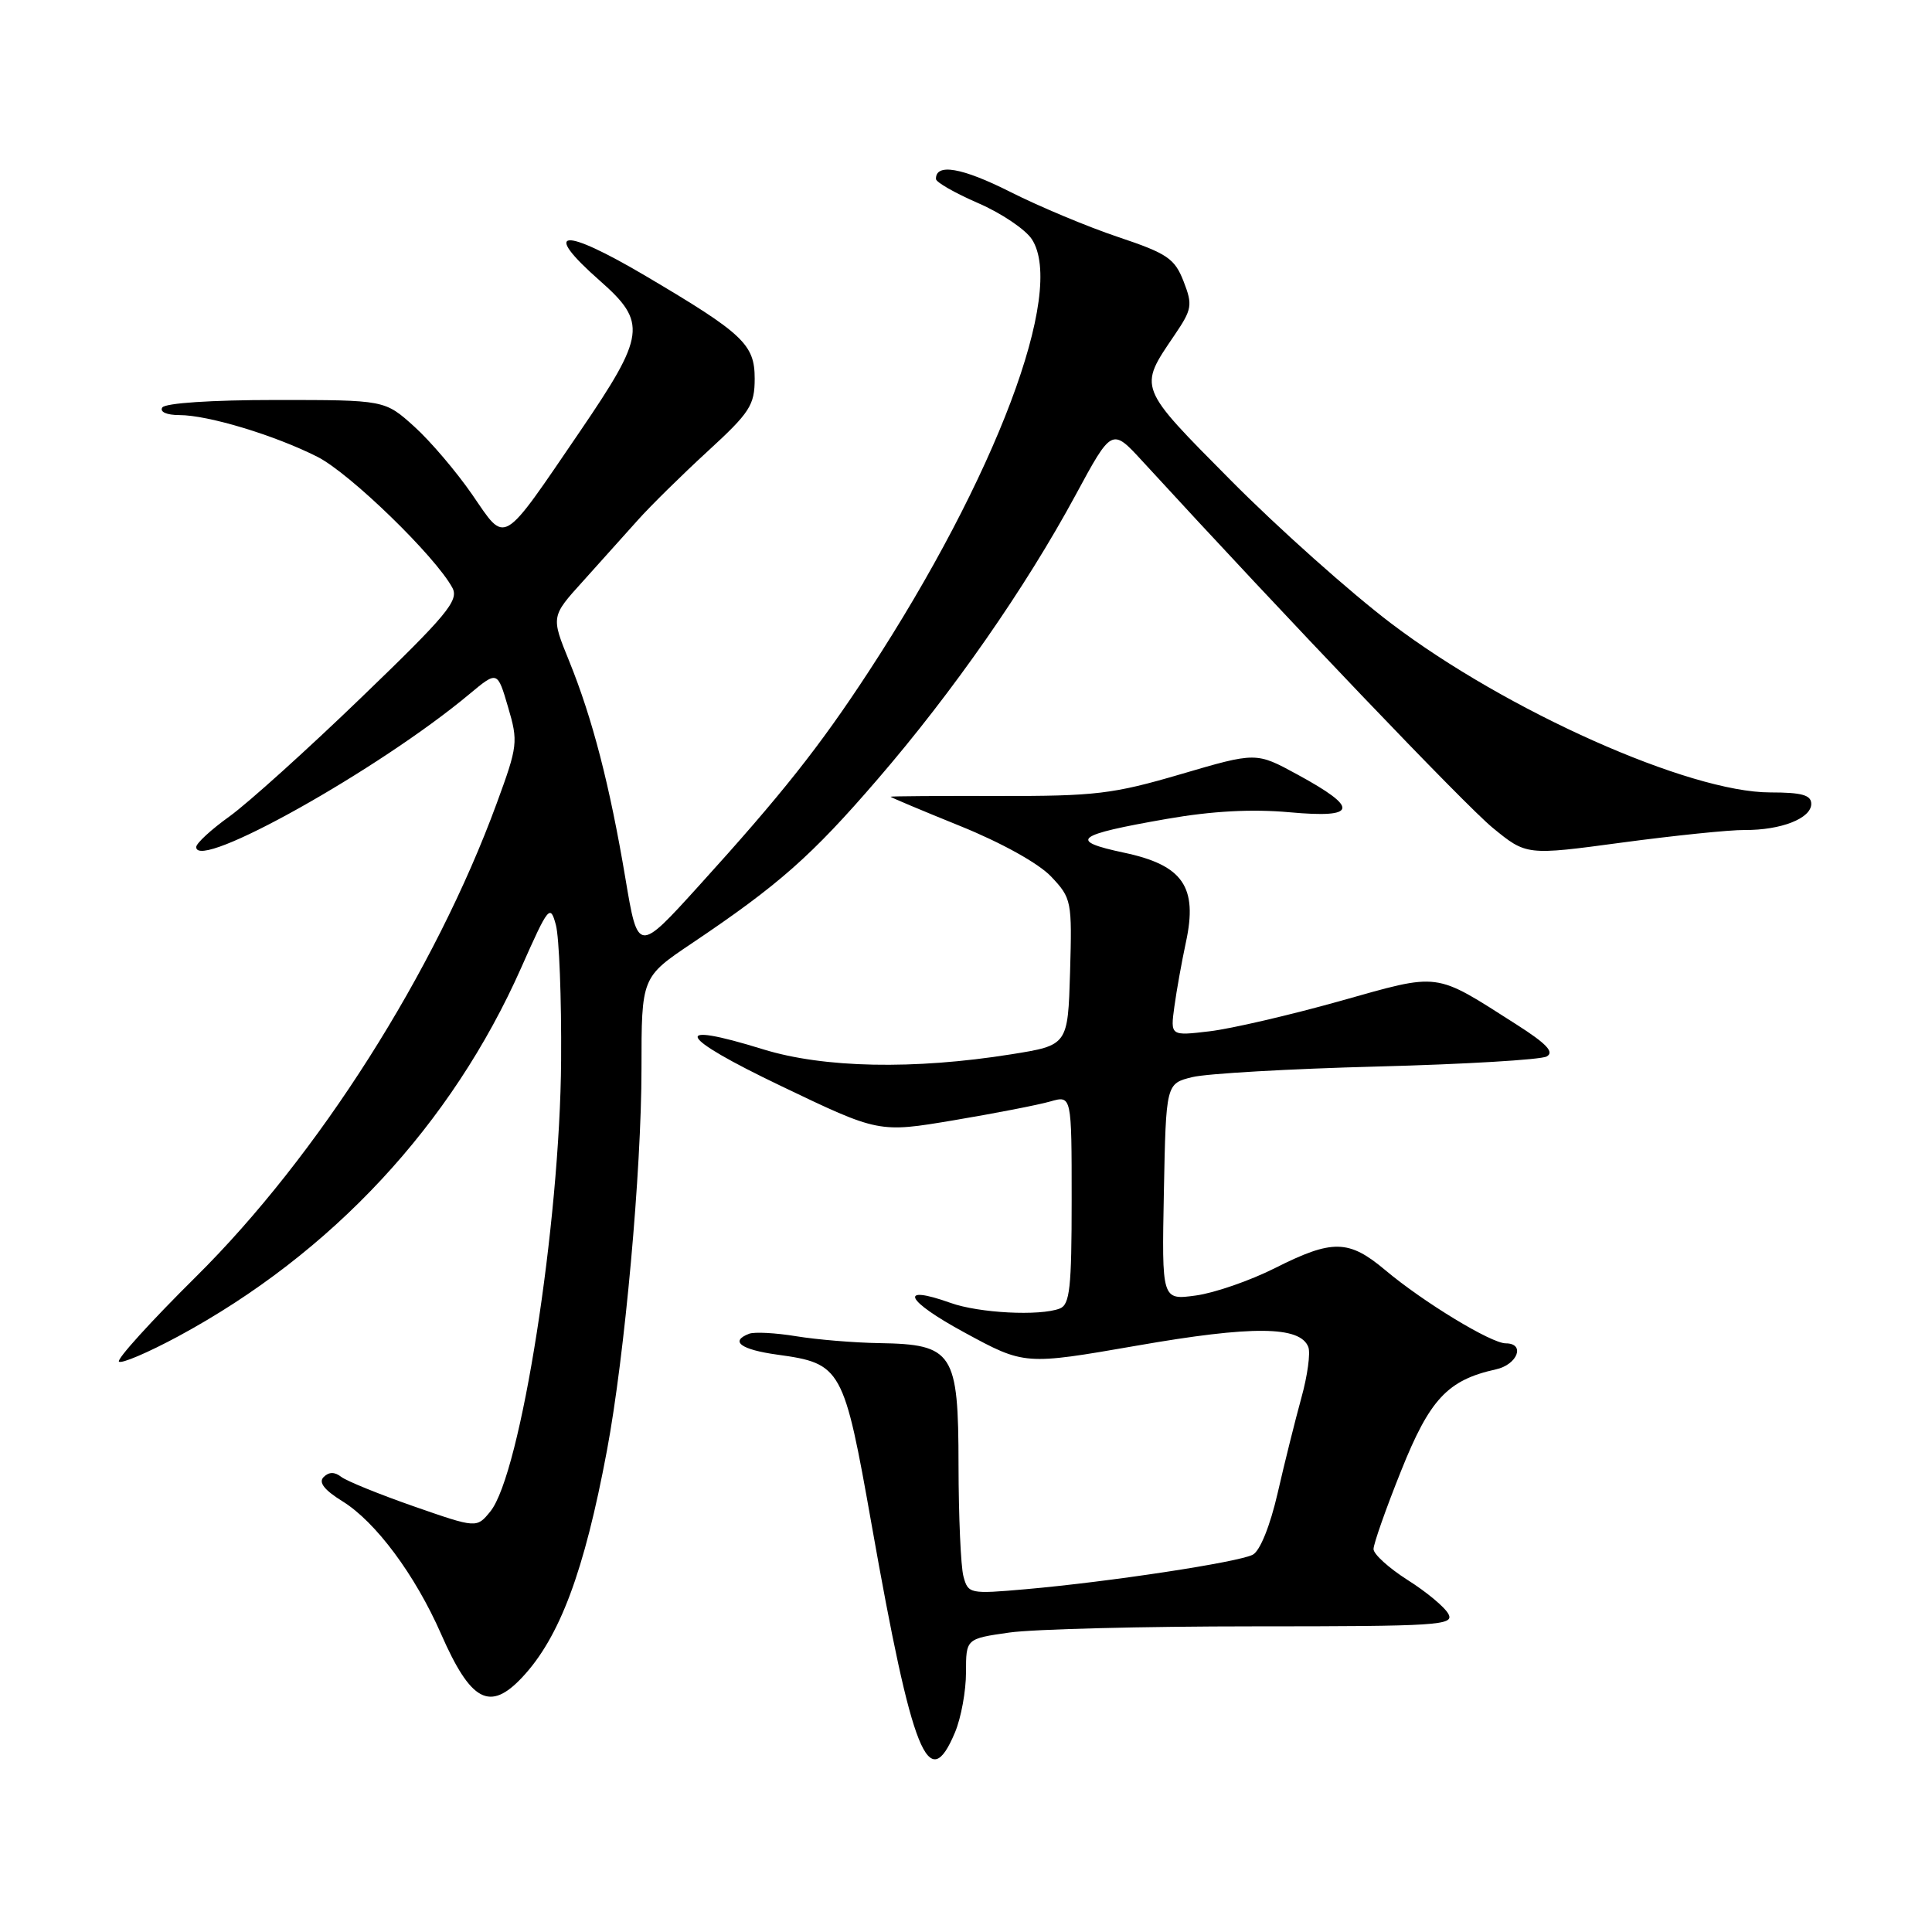 <?xml version="1.0" encoding="UTF-8" standalone="no"?>
<!DOCTYPE svg PUBLIC "-//W3C//DTD SVG 1.1//EN" "http://www.w3.org/Graphics/SVG/1.1/DTD/svg11.dtd" >
<svg xmlns="http://www.w3.org/2000/svg" xmlns:xlink="http://www.w3.org/1999/xlink" version="1.1" viewBox="0 0 256 256">
 <g >
 <path fill="currentColor"
d=" M 126.55 229.53 C 127.35 227.62 128.00 224.06 128.00 221.60 C 128.00 217.14 128.00 217.14 133.75 216.32 C 136.91 215.87 151.49 215.50 166.15 215.50 C 190.58 215.50 192.73 215.36 191.92 213.86 C 191.44 212.95 189.01 210.93 186.52 209.36 C 184.04 207.78 182.00 205.94 182.00 205.26 C 182.00 204.57 183.64 199.91 185.65 194.90 C 189.45 185.39 191.82 182.86 198.21 181.45 C 201.09 180.82 202.15 178.00 199.52 178.00 C 197.59 178.00 188.59 172.53 183.57 168.31 C 178.72 164.23 176.56 164.19 168.96 168.02 C 165.67 169.68 160.94 171.32 158.46 171.66 C 153.94 172.28 153.94 172.28 154.22 157.93 C 154.50 143.58 154.50 143.58 158.00 142.72 C 159.93 142.25 170.95 141.62 182.50 141.32 C 194.05 141.02 204.15 140.42 204.94 139.99 C 205.99 139.42 204.94 138.30 200.94 135.75 C 189.91 128.72 190.99 128.87 177.50 132.66 C 170.90 134.51 163.16 136.31 160.29 136.65 C 155.08 137.27 155.08 137.27 155.61 133.38 C 155.90 131.25 156.59 127.41 157.14 124.85 C 158.73 117.52 156.75 114.64 148.96 112.99 C 141.47 111.40 142.44 110.63 154.60 108.51 C 160.61 107.46 165.88 107.18 170.88 107.63 C 179.88 108.45 180.16 107.11 171.90 102.62 C 166.45 99.65 166.45 99.65 156.47 102.58 C 147.47 105.22 145.12 105.50 132.25 105.47 C 124.41 105.45 118.00 105.50 118.00 105.57 C 118.00 105.65 122.16 107.40 127.25 109.46 C 132.73 111.68 137.64 114.41 139.29 116.16 C 141.99 119.02 142.06 119.39 141.79 128.81 C 141.50 138.50 141.50 138.50 134.00 139.70 C 121.08 141.76 109.15 141.52 101.12 139.04 C 88.70 135.19 89.72 137.31 103.47 143.89 C 116.44 150.11 116.44 150.11 126.39 148.44 C 131.86 147.52 137.61 146.40 139.17 145.95 C 142.00 145.14 142.00 145.14 142.00 158.96 C 142.00 170.65 141.76 172.88 140.42 173.39 C 137.77 174.41 129.71 173.99 125.95 172.64 C 118.94 170.14 119.96 172.31 127.79 176.56 C 135.76 180.89 135.76 180.89 150.67 178.30 C 165.96 175.63 172.28 175.69 173.36 178.49 C 173.66 179.28 173.25 182.30 172.44 185.21 C 171.64 188.12 170.22 193.79 169.30 197.82 C 168.30 202.17 166.97 205.48 166.01 206.00 C 164.14 207.00 146.96 209.61 135.90 210.58 C 128.49 211.23 128.28 211.19 127.66 208.87 C 127.31 207.57 127.02 200.95 127.01 194.16 C 127.00 179.19 126.31 178.13 116.50 177.97 C 113.20 177.92 108.26 177.51 105.51 177.06 C 102.77 176.61 99.96 176.46 99.26 176.73 C 96.66 177.73 98.16 178.83 103.01 179.50 C 111.52 180.67 111.81 181.21 115.50 202.06 C 120.91 232.63 123.04 237.94 126.55 229.53 Z  M 69.20 222.25 C 74.16 216.96 77.42 208.24 80.42 192.22 C 82.79 179.58 85.00 155.11 85.00 141.60 C 85.00 129.48 85.00 129.48 91.68 124.99 C 103.18 117.26 107.52 113.43 116.24 103.31 C 126.26 91.70 135.86 77.91 142.52 65.60 C 147.33 56.70 147.33 56.70 151.37 61.10 C 170.66 82.12 194.12 106.67 197.78 109.68 C 202.26 113.35 202.26 113.35 214.88 111.65 C 221.82 110.72 229.16 109.96 231.18 109.98 C 236.00 110.01 240.00 108.44 240.00 106.52 C 240.00 105.35 238.77 105.00 234.56 105.00 C 223.83 105.00 199.65 94.22 184.34 82.61 C 178.93 78.51 169.39 70.00 163.14 63.70 C 150.70 51.16 150.83 51.48 155.62 44.42 C 157.96 40.97 158.05 40.43 156.83 37.28 C 155.65 34.26 154.68 33.59 148.20 31.42 C 144.19 30.08 137.73 27.38 133.85 25.42 C 127.46 22.20 123.97 21.60 124.02 23.72 C 124.03 24.15 126.54 25.58 129.60 26.91 C 132.66 28.23 135.86 30.39 136.72 31.69 C 141.24 38.59 131.94 63.24 115.13 88.95 C 108.61 98.93 103.54 105.32 92.59 117.39 C 84.53 126.28 84.53 126.28 82.87 116.39 C 80.79 104.03 78.51 95.22 75.42 87.60 C 73.01 81.69 73.01 81.69 77.26 77.00 C 79.59 74.41 82.86 70.77 84.53 68.90 C 86.20 67.03 90.36 62.93 93.78 59.79 C 99.38 54.65 100.00 53.69 100.00 50.16 C 100.00 45.64 98.49 44.21 85.61 36.60 C 74.48 30.02 71.65 30.30 79.50 37.21 C 85.76 42.72 85.53 44.42 76.90 57.09 C 66.32 72.60 67.11 72.13 62.58 65.55 C 60.49 62.52 57.03 58.45 54.89 56.52 C 50.99 53.00 50.99 53.00 36.56 53.00 C 28.01 53.00 21.87 53.41 21.50 54.00 C 21.14 54.58 22.10 55.00 23.76 55.00 C 27.58 55.00 36.40 57.67 42.06 60.53 C 46.37 62.71 57.72 73.74 59.95 77.90 C 60.83 79.56 59.21 81.51 47.90 92.40 C 40.72 99.33 32.85 106.42 30.42 108.17 C 27.99 109.91 26.00 111.74 26.00 112.24 C 26.00 115.53 50.23 101.97 62.20 91.97 C 65.91 88.88 65.91 88.88 67.32 93.69 C 68.68 98.29 68.61 98.84 65.82 106.44 C 57.63 128.77 42.15 153.14 25.96 169.18 C 20.03 175.05 15.44 180.11 15.76 180.42 C 16.07 180.74 19.61 179.23 23.62 177.07 C 43.97 166.08 59.85 149.02 69.07 128.21 C 72.69 120.05 72.91 119.78 73.66 122.57 C 74.09 124.18 74.41 132.25 74.35 140.50 C 74.21 162.10 69.00 195.32 64.97 200.28 C 63.16 202.50 63.16 202.50 54.83 199.60 C 50.25 198.00 45.92 196.24 45.21 195.69 C 44.34 195.01 43.58 195.02 42.88 195.72 C 42.18 196.42 42.96 197.43 45.38 198.93 C 49.78 201.65 55.00 208.67 58.44 216.50 C 62.39 225.50 64.90 226.84 69.20 222.25 Z "/>
</g>
</svg>